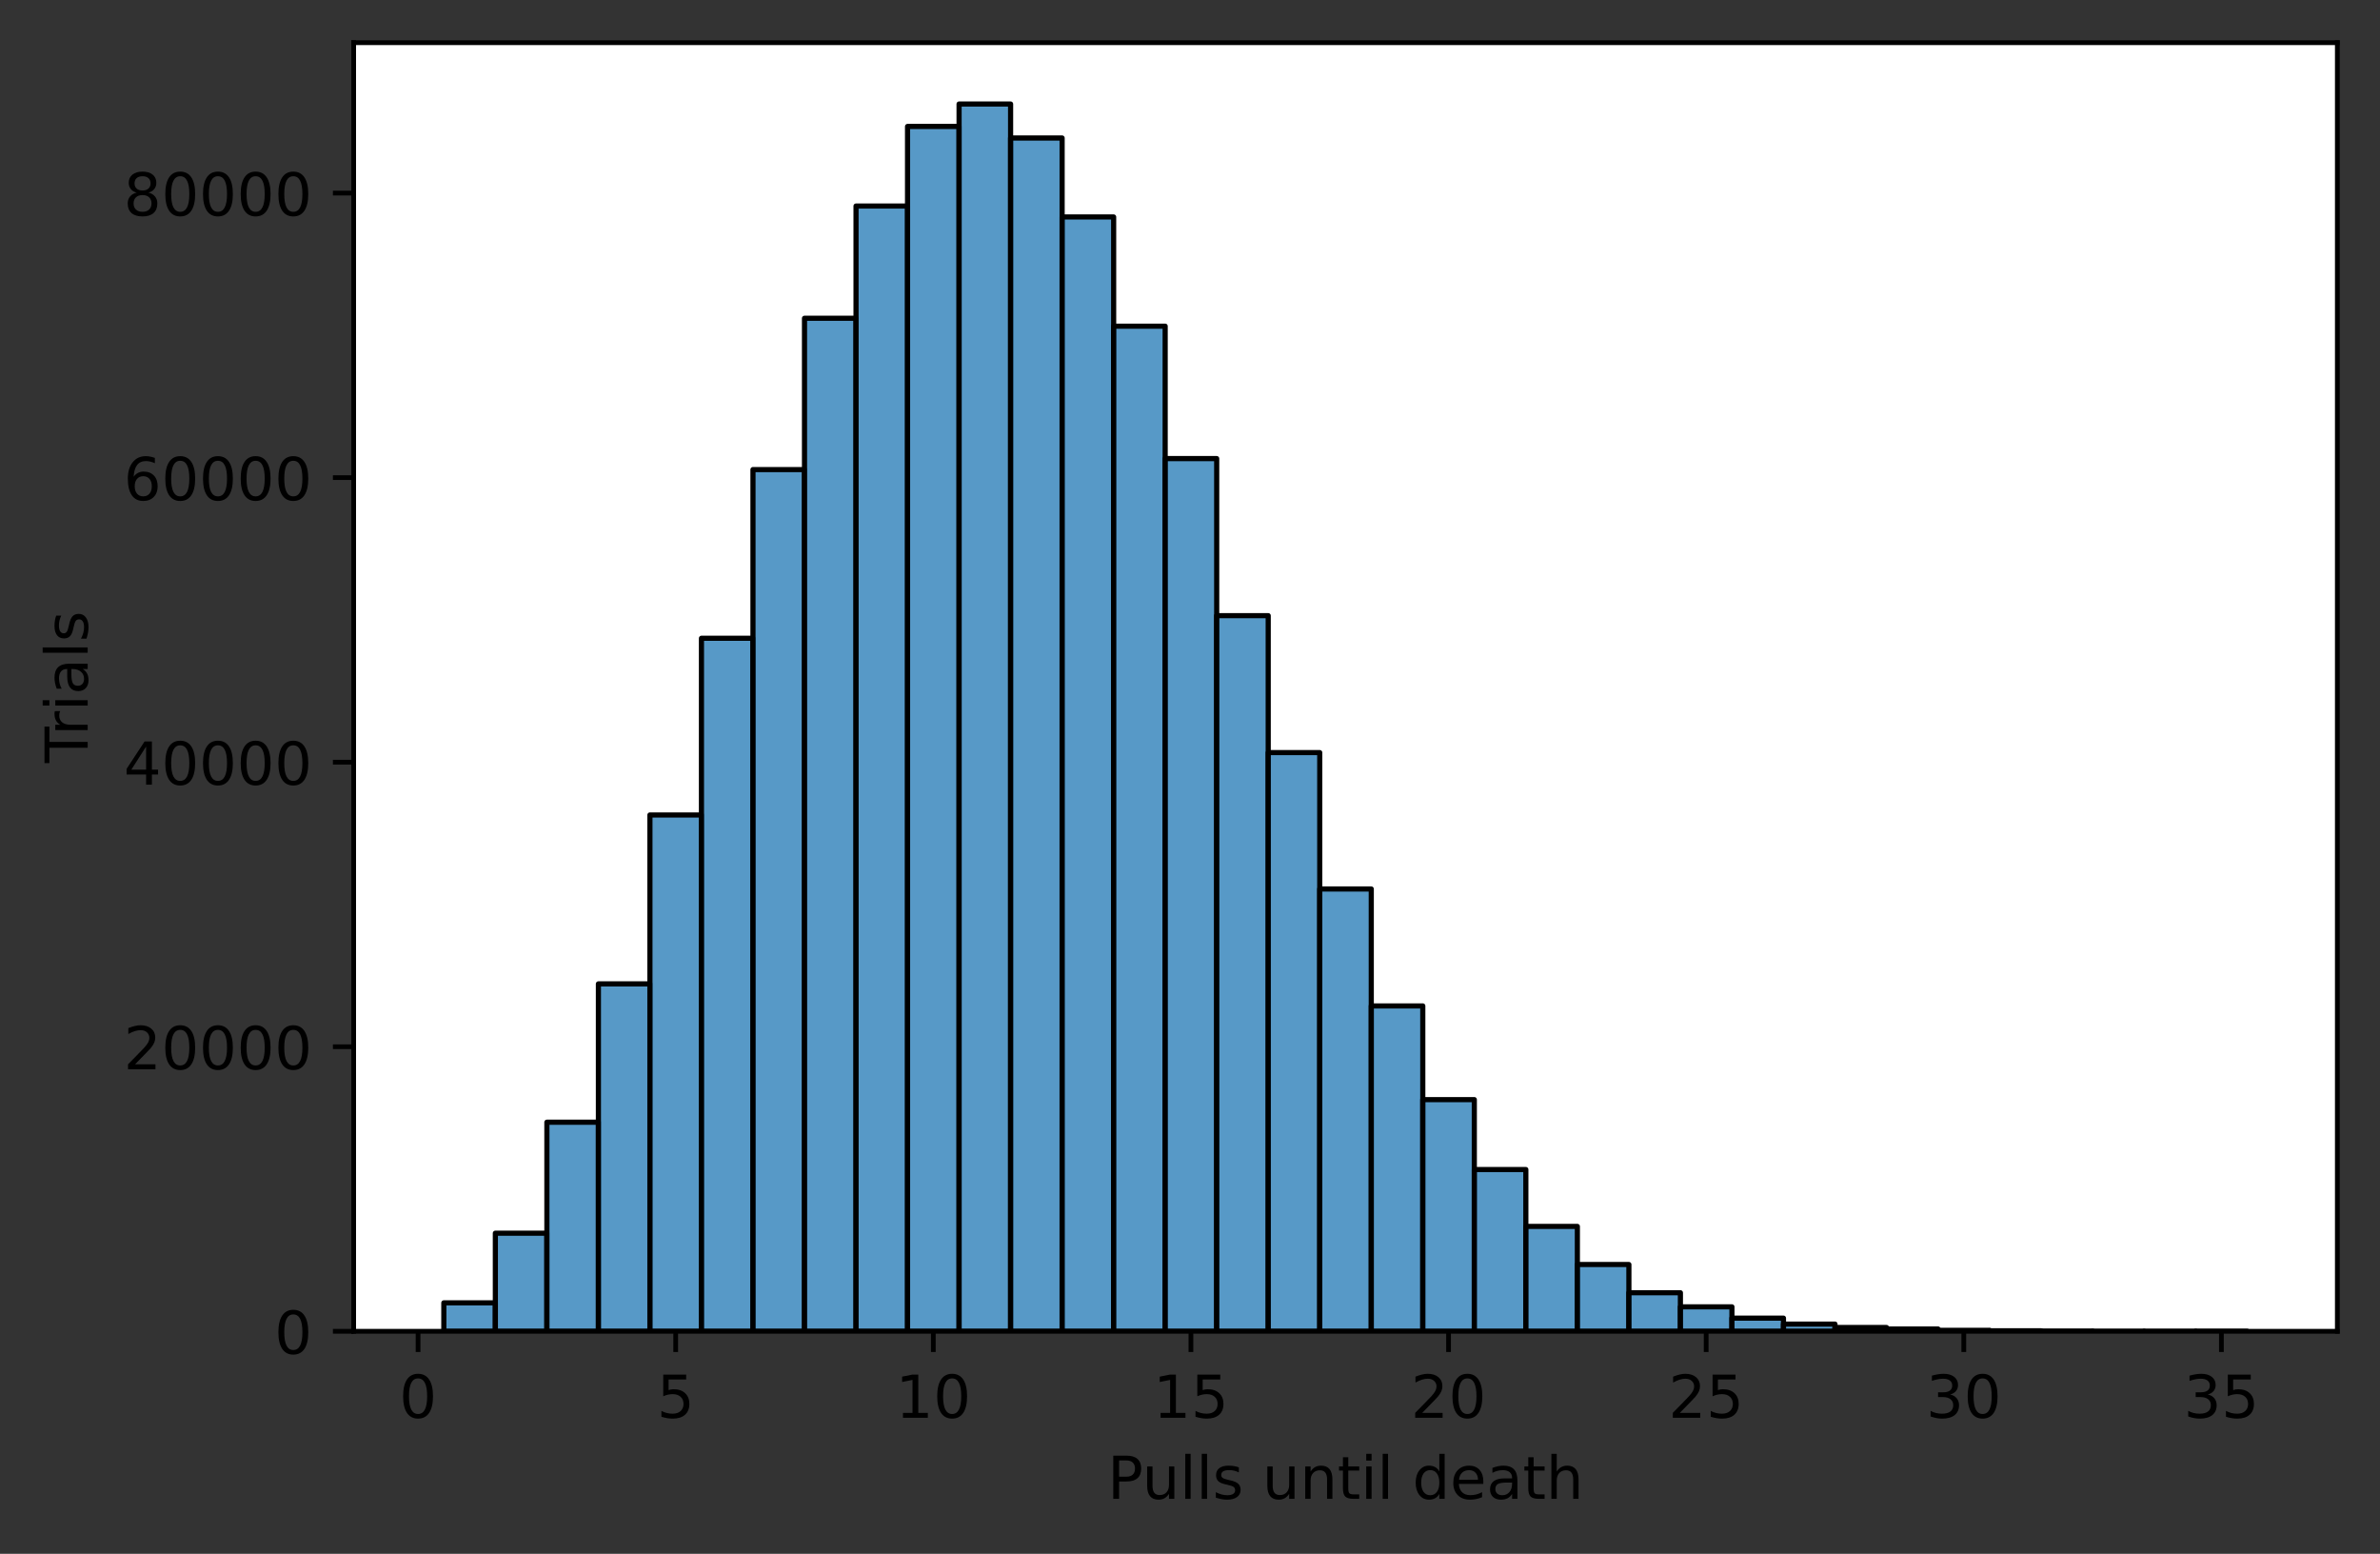 <?xml version="1.0" encoding="utf-8" standalone="no"?>
<!DOCTYPE svg PUBLIC "-//W3C//DTD SVG 1.1//EN"
  "http://www.w3.org/Graphics/SVG/1.1/DTD/svg11.dtd">
<!-- Created with matplotlib (https://matplotlib.org/) -->
<svg height="262.196pt" version="1.1" viewBox="0 0 401.691 262.196" width="401.691pt" xmlns="http://www.w3.org/2000/svg" xmlns:xlink="http://www.w3.org/1999/xlink">
 <rect x="0" y="0" width="401.691" height="262.196" fill="#333333" stroke="none"/>

 <defs>
  <style type="text/css">*{stroke-linecap:butt;stroke-linejoin:round;}</style>
 </defs>
 <g id="figure_1">
  <g id="patch_1">
   <path d="M 0 262.196 
L 401.691 262.196 
L 401.691 0 
L 0 0 
z
" style="fill:none;"/>
  </g>
  <g id="axes_1">
   <g id="patch_2">
    <path d="M 59.691 224.64 
L 394.491 224.64 
L 394.491 7.2 
L 59.691 7.2 
z
" style="fill:#ffffff;"/>
   </g>
   <g id="patch_3">
    <path clip-path="url(#pa650119dd1)" d="M 74.909 224.64 
L 83.605 224.64 
L 83.605 219.846 
L 74.909 219.846 
z
" style="fill:#1f77b4;fill-opacity:0.75;stroke:#000000;stroke-linejoin:miter;stroke-width:0.87;"/>
   </g>
   <g id="patch_4">
    <path clip-path="url(#pa650119dd1)" d="M 83.605 224.64 
L 92.301 224.64 
L 92.301 208.092 
L 83.605 208.092 
z
" style="fill:#1f77b4;fill-opacity:0.75;stroke:#000000;stroke-linejoin:miter;stroke-width:0.87;"/>
   </g>
   <g id="patch_5">
    <path clip-path="url(#pa650119dd1)" d="M 92.301 224.64 
L 100.997 224.64 
L 100.997 189.363 
L 92.301 189.363 
z
" style="fill:#1f77b4;fill-opacity:0.75;stroke:#000000;stroke-linejoin:miter;stroke-width:0.87;"/>
   </g>
   <g id="patch_6">
    <path clip-path="url(#pa650119dd1)" d="M 100.997 224.64 
L 109.693 224.64 
L 109.693 166.021 
L 100.997 166.021 
z
" style="fill:#1f77b4;fill-opacity:0.75;stroke:#000000;stroke-linejoin:miter;stroke-width:0.87;"/>
   </g>
   <g id="patch_7">
    <path clip-path="url(#pa650119dd1)" d="M 109.693 224.64 
L 118.389 224.64 
L 118.389 137.519 
L 109.693 137.519 
z
" style="fill:#1f77b4;fill-opacity:0.75;stroke:#000000;stroke-linejoin:miter;stroke-width:0.87;"/>
   </g>
   <g id="patch_8">
    <path clip-path="url(#pa650119dd1)" d="M 118.389 224.64 
L 127.085 224.64 
L 127.085 107.705 
L 118.389 107.705 
z
" style="fill:#1f77b4;fill-opacity:0.75;stroke:#000000;stroke-linejoin:miter;stroke-width:0.87;"/>
   </g>
   <g id="patch_9">
    <path clip-path="url(#pa650119dd1)" d="M 127.085 224.64 
L 135.782 224.64 
L 135.782 79.237 
L 127.085 79.237 
z
" style="fill:#1f77b4;fill-opacity:0.75;stroke:#000000;stroke-linejoin:miter;stroke-width:0.87;"/>
   </g>
   <g id="patch_10">
    <path clip-path="url(#pa650119dd1)" d="M 135.782 224.64 
L 144.478 224.64 
L 144.478 53.707 
L 135.782 53.707 
z
" style="fill:#1f77b4;fill-opacity:0.75;stroke:#000000;stroke-linejoin:miter;stroke-width:0.87;"/>
   </g>
   <g id="patch_11">
    <path clip-path="url(#pa650119dd1)" d="M 144.478 224.64 
L 153.174 224.64 
L 153.174 34.768 
L 144.478 34.768 
z
" style="fill:#1f77b4;fill-opacity:0.75;stroke:#000000;stroke-linejoin:miter;stroke-width:0.87;"/>
   </g>
   <g id="patch_12">
    <path clip-path="url(#pa650119dd1)" d="M 153.174 224.64 
L 161.87 224.64 
L 161.87 21.338 
L 153.174 21.338 
z
" style="fill:#1f77b4;fill-opacity:0.75;stroke:#000000;stroke-linejoin:miter;stroke-width:0.87;"/>
   </g>
   <g id="patch_13">
    <path clip-path="url(#pa650119dd1)" d="M 161.87 224.64 
L 170.566 224.64 
L 170.566 17.554 
L 161.87 17.554 
z
" style="fill:#1f77b4;fill-opacity:0.75;stroke:#000000;stroke-linejoin:miter;stroke-width:0.87;"/>
   </g>
   <g id="patch_14">
    <path clip-path="url(#pa650119dd1)" d="M 170.566 224.64 
L 179.262 224.64 
L 179.262 23.287 
L 170.566 23.287 
z
" style="fill:#1f77b4;fill-opacity:0.75;stroke:#000000;stroke-linejoin:miter;stroke-width:0.87;"/>
   </g>
   <g id="patch_15">
    <path clip-path="url(#pa650119dd1)" d="M 179.262 224.64 
L 187.958 224.64 
L 187.958 36.611 
L 179.262 36.611 
z
" style="fill:#1f77b4;fill-opacity:0.75;stroke:#000000;stroke-linejoin:miter;stroke-width:0.87;"/>
   </g>
   <g id="patch_16">
    <path clip-path="url(#pa650119dd1)" d="M 187.958 224.64 
L 196.654 224.64 
L 196.654 55.039 
L 187.958 55.039 
z
" style="fill:#1f77b4;fill-opacity:0.75;stroke:#000000;stroke-linejoin:miter;stroke-width:0.87;"/>
   </g>
   <g id="patch_17">
    <path clip-path="url(#pa650119dd1)" d="M 196.654 224.64 
L 205.35 224.64 
L 205.35 77.381 
L 196.654 77.381 
z
" style="fill:#1f77b4;fill-opacity:0.75;stroke:#000000;stroke-linejoin:miter;stroke-width:0.87;"/>
   </g>
   <g id="patch_18">
    <path clip-path="url(#pa650119dd1)" d="M 205.35 224.64 
L 214.046 224.64 
L 214.046 103.887 
L 205.35 103.887 
z
" style="fill:#1f77b4;fill-opacity:0.75;stroke:#000000;stroke-linejoin:miter;stroke-width:0.87;"/>
   </g>
   <g id="patch_19">
    <path clip-path="url(#pa650119dd1)" d="M 214.046 224.64 
L 222.743 224.64 
L 222.743 126.995 
L 214.046 126.995 
z
" style="fill:#1f77b4;fill-opacity:0.75;stroke:#000000;stroke-linejoin:miter;stroke-width:0.87;"/>
   </g>
   <g id="patch_20">
    <path clip-path="url(#pa650119dd1)" d="M 222.743 224.64 
L 231.439 224.64 
L 231.439 150.008 
L 222.743 150.008 
z
" style="fill:#1f77b4;fill-opacity:0.75;stroke:#000000;stroke-linejoin:miter;stroke-width:0.87;"/>
   </g>
   <g id="patch_21">
    <path clip-path="url(#pa650119dd1)" d="M 231.439 224.64 
L 240.135 224.64 
L 240.135 169.74 
L 231.439 169.74 
z
" style="fill:#1f77b4;fill-opacity:0.75;stroke:#000000;stroke-linejoin:miter;stroke-width:0.87;"/>
   </g>
   <g id="patch_22">
    <path clip-path="url(#pa650119dd1)" d="M 240.135 224.64 
L 248.831 224.64 
L 248.831 185.551 
L 240.135 185.551 
z
" style="fill:#1f77b4;fill-opacity:0.75;stroke:#000000;stroke-linejoin:miter;stroke-width:0.87;"/>
   </g>
   <g id="patch_23">
    <path clip-path="url(#pa650119dd1)" d="M 248.831 224.64 
L 257.527 224.64 
L 257.527 197.351 
L 248.831 197.351 
z
" style="fill:#1f77b4;fill-opacity:0.75;stroke:#000000;stroke-linejoin:miter;stroke-width:0.87;"/>
   </g>
   <g id="patch_24">
    <path clip-path="url(#pa650119dd1)" d="M 257.527 224.64 
L 266.223 224.64 
L 266.223 206.947 
L 257.527 206.947 
z
" style="fill:#1f77b4;fill-opacity:0.75;stroke:#000000;stroke-linejoin:miter;stroke-width:0.87;"/>
   </g>
   <g id="patch_25">
    <path clip-path="url(#pa650119dd1)" d="M 266.223 224.64 
L 274.919 224.64 
L 274.919 213.376 
L 266.223 213.376 
z
" style="fill:#1f77b4;fill-opacity:0.75;stroke:#000000;stroke-linejoin:miter;stroke-width:0.87;"/>
   </g>
   <g id="patch_26">
    <path clip-path="url(#pa650119dd1)" d="M 274.919 224.64 
L 283.615 224.64 
L 283.615 218.141 
L 274.919 218.141 
z
" style="fill:#1f77b4;fill-opacity:0.75;stroke:#000000;stroke-linejoin:miter;stroke-width:0.87;"/>
   </g>
   <g id="patch_27">
    <path clip-path="url(#pa650119dd1)" d="M 283.615 224.64 
L 292.311 224.64 
L 292.311 220.52 
L 283.615 220.52 
z
" style="fill:#1f77b4;fill-opacity:0.75;stroke:#000000;stroke-linejoin:miter;stroke-width:0.87;"/>
   </g>
   <g id="patch_28">
    <path clip-path="url(#pa650119dd1)" d="M 292.311 224.64 
L 301.008 224.64 
L 301.008 222.424 
L 292.311 222.424 
z
" style="fill:#1f77b4;fill-opacity:0.75;stroke:#000000;stroke-linejoin:miter;stroke-width:0.87;"/>
   </g>
   <g id="patch_29">
    <path clip-path="url(#pa650119dd1)" d="M 301.008 224.64 
L 309.704 224.64 
L 309.704 223.428 
L 301.008 223.428 
z
" style="fill:#1f77b4;fill-opacity:0.75;stroke:#000000;stroke-linejoin:miter;stroke-width:0.87;"/>
   </g>
   <g id="patch_30">
    <path clip-path="url(#pa650119dd1)" d="M 309.704 224.64 
L 318.4 224.64 
L 318.4 224.004 
L 309.704 224.004 
z
" style="fill:#1f77b4;fill-opacity:0.75;stroke:#000000;stroke-linejoin:miter;stroke-width:0.87;"/>
   </g>
   <g id="patch_31">
    <path clip-path="url(#pa650119dd1)" d="M 318.4 224.64 
L 327.096 224.64 
L 327.096 224.253 
L 318.4 224.253 
z
" style="fill:#1f77b4;fill-opacity:0.75;stroke:#000000;stroke-linejoin:miter;stroke-width:0.87;"/>
   </g>
   <g id="patch_32">
    <path clip-path="url(#pa650119dd1)" d="M 327.096 224.64 
L 335.792 224.64 
L 335.792 224.482 
L 327.096 224.482 
z
" style="fill:#1f77b4;fill-opacity:0.75;stroke:#000000;stroke-linejoin:miter;stroke-width:0.87;"/>
   </g>
   <g id="patch_33">
    <path clip-path="url(#pa650119dd1)" d="M 335.792 224.64 
L 344.488 224.64 
L 344.488 224.561 
L 335.792 224.561 
z
" style="fill:#1f77b4;fill-opacity:0.75;stroke:#000000;stroke-linejoin:miter;stroke-width:0.87;"/>
   </g>
   <g id="patch_34">
    <path clip-path="url(#pa650119dd1)" d="M 344.488 224.64 
L 353.184 224.64 
L 353.184 224.611 
L 344.488 224.611 
z
" style="fill:#1f77b4;fill-opacity:0.75;stroke:#000000;stroke-linejoin:miter;stroke-width:0.87;"/>
   </g>
   <g id="patch_35">
    <path clip-path="url(#pa650119dd1)" d="M 353.184 224.64 
L 361.88 224.64 
L 361.88 224.638 
L 353.184 224.638 
z
" style="fill:#1f77b4;fill-opacity:0.75;stroke:#000000;stroke-linejoin:miter;stroke-width:0.87;"/>
   </g>
   <g id="patch_36">
    <path clip-path="url(#pa650119dd1)" d="M 361.88 224.64 
L 370.576 224.64 
L 370.576 224.638 
L 361.88 224.638 
z
" style="fill:#1f77b4;fill-opacity:0.75;stroke:#000000;stroke-linejoin:miter;stroke-width:0.87;"/>
   </g>
   <g id="patch_37">
    <path clip-path="url(#pa650119dd1)" d="M 370.576 224.64 
L 379.272 224.64 
L 379.272 224.635 
L 370.576 224.635 
z
" style="fill:#1f77b4;fill-opacity:0.75;stroke:#000000;stroke-linejoin:miter;stroke-width:0.87;"/>
   </g>
   <g id="matplotlib.axis_1">
    <g id="xtick_1">
     <g id="line2d_1">
      <defs>
       <path d="M 0 0 
L 0 3.5 
" id="mad2e8a4f16" style="stroke:#000000;stroke-width:0.8;"/>
      </defs>
      <g>
       <use style="stroke:#000000;stroke-width:0.8;" x="70.561" xlink:href="#mad2e8a4f16" y="224.64"/>
      </g>
     </g>
     <g id="text_1">
      <!-- 0 -->
      <g transform="translate(67.38 239.238)scale(0.1 -0.1)">
       <defs>
        <path d="M 31.781 66.406 
Q 24.172 66.406 20.328 58.906 
Q 16.5 51.422 16.5 36.375 
Q 16.5 21.391 20.328 13.891 
Q 24.172 6.391 31.781 6.391 
Q 39.453 6.391 43.281 13.891 
Q 47.125 21.391 47.125 36.375 
Q 47.125 51.422 43.281 58.906 
Q 39.453 66.406 31.781 66.406 
z
M 31.781 74.219 
Q 44.047 74.219 50.516 64.516 
Q 56.984 54.828 56.984 36.375 
Q 56.984 17.969 50.516 8.266 
Q 44.047 -1.422 31.781 -1.422 
Q 19.531 -1.422 13.062 8.266 
Q 6.594 17.969 6.594 36.375 
Q 6.594 54.828 13.062 64.516 
Q 19.531 74.219 31.781 74.219 
z
" id="DejaVuSans-48"/>
       </defs>
       <use xlink:href="#DejaVuSans-48"/>
      </g>
     </g>
    </g>
    <g id="xtick_2">
     <g id="line2d_2">
      <g>
       <use style="stroke:#000000;stroke-width:0.8;" x="114.041" xlink:href="#mad2e8a4f16" y="224.64"/>
      </g>
     </g>
     <g id="text_2">
      <!-- 5 -->
      <g transform="translate(110.86 239.238)scale(0.1 -0.1)">
       <defs>
        <path d="M 10.797 72.906 
L 49.516 72.906 
L 49.516 64.594 
L 19.828 64.594 
L 19.828 46.734 
Q 21.969 47.469 24.109 47.828 
Q 26.266 48.188 28.422 48.188 
Q 40.625 48.188 47.75 41.5 
Q 54.891 34.812 54.891 23.391 
Q 54.891 11.625 47.562 5.094 
Q 40.234 -1.422 26.906 -1.422 
Q 22.312 -1.422 17.547 -0.641 
Q 12.797 0.141 7.719 1.703 
L 7.719 11.625 
Q 12.109 9.234 16.797 8.062 
Q 21.484 6.891 26.703 6.891 
Q 35.156 6.891 40.078 11.328 
Q 45.016 15.766 45.016 23.391 
Q 45.016 31 40.078 35.438 
Q 35.156 39.891 26.703 39.891 
Q 22.75 39.891 18.812 39.016 
Q 14.891 38.141 10.797 36.281 
z
" id="DejaVuSans-53"/>
       </defs>
       <use xlink:href="#DejaVuSans-53"/>
      </g>
     </g>
    </g>
    <g id="xtick_3">
     <g id="line2d_3">
      <g>
       <use style="stroke:#000000;stroke-width:0.8;" x="157.522" xlink:href="#mad2e8a4f16" y="224.64"/>
      </g>
     </g>
     <g id="text_3">
      <!-- 10 -->
      <g transform="translate(151.159 239.238)scale(0.1 -0.1)">
       <defs>
        <path d="M 12.406 8.297 
L 28.516 8.297 
L 28.516 63.922 
L 10.984 60.406 
L 10.984 69.391 
L 28.422 72.906 
L 38.281 72.906 
L 38.281 8.297 
L 54.391 8.297 
L 54.391 0 
L 12.406 0 
z
" id="DejaVuSans-49"/>
       </defs>
       <use xlink:href="#DejaVuSans-49"/>
       <use x="63.623" xlink:href="#DejaVuSans-48"/>
      </g>
     </g>
    </g>
    <g id="xtick_4">
     <g id="line2d_4">
      <g>
       <use style="stroke:#000000;stroke-width:0.8;" x="201.002" xlink:href="#mad2e8a4f16" y="224.64"/>
      </g>
     </g>
     <g id="text_4">
      <!-- 15 -->
      <g transform="translate(194.64 239.238)scale(0.1 -0.1)">
       <use xlink:href="#DejaVuSans-49"/>
       <use x="63.623" xlink:href="#DejaVuSans-53"/>
      </g>
     </g>
    </g>
    <g id="xtick_5">
     <g id="line2d_5">
      <g>
       <use style="stroke:#000000;stroke-width:0.8;" x="244.483" xlink:href="#mad2e8a4f16" y="224.64"/>
      </g>
     </g>
     <g id="text_5">
      <!-- 20 -->
      <g transform="translate(238.12 239.238)scale(0.1 -0.1)">
       <defs>
        <path d="M 19.188 8.297 
L 53.609 8.297 
L 53.609 0 
L 7.328 0 
L 7.328 8.297 
Q 12.938 14.109 22.625 23.891 
Q 32.328 33.688 34.812 36.531 
Q 39.547 41.844 41.422 45.531 
Q 43.312 49.219 43.312 52.781 
Q 43.312 58.594 39.234 62.25 
Q 35.156 65.922 28.609 65.922 
Q 23.969 65.922 18.812 64.312 
Q 13.672 62.703 7.812 59.422 
L 7.812 69.391 
Q 13.766 71.781 18.938 73 
Q 24.125 74.219 28.422 74.219 
Q 39.75 74.219 46.484 68.547 
Q 53.219 62.891 53.219 53.422 
Q 53.219 48.922 51.531 44.891 
Q 49.859 40.875 45.406 35.406 
Q 44.188 33.984 37.641 27.219 
Q 31.109 20.453 19.188 8.297 
z
" id="DejaVuSans-50"/>
       </defs>
       <use xlink:href="#DejaVuSans-50"/>
       <use x="63.623" xlink:href="#DejaVuSans-48"/>
      </g>
     </g>
    </g>
    <g id="xtick_6">
     <g id="line2d_6">
      <g>
       <use style="stroke:#000000;stroke-width:0.8;" x="287.963" xlink:href="#mad2e8a4f16" y="224.64"/>
      </g>
     </g>
     <g id="text_6">
      <!-- 25 -->
      <g transform="translate(281.601 239.238)scale(0.1 -0.1)">
       <use xlink:href="#DejaVuSans-50"/>
       <use x="63.623" xlink:href="#DejaVuSans-53"/>
      </g>
     </g>
    </g>
    <g id="xtick_7">
     <g id="line2d_7">
      <g>
       <use style="stroke:#000000;stroke-width:0.8;" x="331.444" xlink:href="#mad2e8a4f16" y="224.64"/>
      </g>
     </g>
     <g id="text_7">
      <!-- 30 -->
      <g transform="translate(325.081 239.238)scale(0.1 -0.1)">
       <defs>
        <path d="M 40.578 39.312 
Q 47.656 37.797 51.625 33 
Q 55.609 28.219 55.609 21.188 
Q 55.609 10.406 48.188 4.484 
Q 40.766 -1.422 27.094 -1.422 
Q 22.516 -1.422 17.656 -0.516 
Q 12.797 0.391 7.625 2.203 
L 7.625 11.719 
Q 11.719 9.328 16.594 8.109 
Q 21.484 6.891 26.812 6.891 
Q 36.078 6.891 40.938 10.547 
Q 45.797 14.203 45.797 21.188 
Q 45.797 27.641 41.281 31.266 
Q 36.766 34.906 28.719 34.906 
L 20.219 34.906 
L 20.219 43.016 
L 29.109 43.016 
Q 36.375 43.016 40.234 45.922 
Q 44.094 48.828 44.094 54.297 
Q 44.094 59.906 40.109 62.906 
Q 36.141 65.922 28.719 65.922 
Q 24.656 65.922 20.016 65.031 
Q 15.375 64.156 9.812 62.312 
L 9.812 71.094 
Q 15.438 72.656 20.344 73.438 
Q 25.25 74.219 29.594 74.219 
Q 40.828 74.219 47.359 69.109 
Q 53.906 64.016 53.906 55.328 
Q 53.906 49.266 50.438 45.094 
Q 46.969 40.922 40.578 39.312 
z
" id="DejaVuSans-51"/>
       </defs>
       <use xlink:href="#DejaVuSans-51"/>
       <use x="63.623" xlink:href="#DejaVuSans-48"/>
      </g>
     </g>
    </g>
    <g id="xtick_8">
     <g id="line2d_8">
      <g>
       <use style="stroke:#000000;stroke-width:0.8;" x="374.924" xlink:href="#mad2e8a4f16" y="224.64"/>
      </g>
     </g>
     <g id="text_8">
      <!-- 35 -->
      <g transform="translate(368.562 239.238)scale(0.1 -0.1)">
       <use xlink:href="#DejaVuSans-51"/>
       <use x="63.623" xlink:href="#DejaVuSans-53"/>
      </g>
     </g>
    </g>
    <g id="text_9">
     <!-- Pulls until death -->
     <g transform="translate(186.914 252.917)scale(0.1 -0.1)">
      <defs>
       <path d="M 19.672 64.797 
L 19.672 37.406 
L 32.078 37.406 
Q 38.969 37.406 42.719 40.969 
Q 46.484 44.531 46.484 51.125 
Q 46.484 57.672 42.719 61.234 
Q 38.969 64.797 32.078 64.797 
z
M 9.812 72.906 
L 32.078 72.906 
Q 44.344 72.906 50.609 67.359 
Q 56.891 61.812 56.891 51.125 
Q 56.891 40.328 50.609 34.812 
Q 44.344 29.297 32.078 29.297 
L 19.672 29.297 
L 19.672 0 
L 9.812 0 
z
" id="DejaVuSans-80"/>
       <path d="M 8.5 21.578 
L 8.5 54.688 
L 17.484 54.688 
L 17.484 21.922 
Q 17.484 14.156 20.5 10.266 
Q 23.531 6.391 29.594 6.391 
Q 36.859 6.391 41.078 11.031 
Q 45.312 15.672 45.312 23.688 
L 45.312 54.688 
L 54.297 54.688 
L 54.297 0 
L 45.312 0 
L 45.312 8.406 
Q 42.047 3.422 37.719 1 
Q 33.406 -1.422 27.688 -1.422 
Q 18.266 -1.422 13.375 4.438 
Q 8.5 10.297 8.5 21.578 
z
M 31.109 56 
z
" id="DejaVuSans-117"/>
       <path d="M 9.422 75.984 
L 18.406 75.984 
L 18.406 0 
L 9.422 0 
z
" id="DejaVuSans-108"/>
       <path d="M 44.281 53.078 
L 44.281 44.578 
Q 40.484 46.531 36.375 47.5 
Q 32.281 48.484 27.875 48.484 
Q 21.188 48.484 17.844 46.438 
Q 14.5 44.391 14.5 40.281 
Q 14.5 37.156 16.891 35.375 
Q 19.281 33.594 26.516 31.984 
L 29.594 31.297 
Q 39.156 29.25 43.188 25.516 
Q 47.219 21.781 47.219 15.094 
Q 47.219 7.469 41.188 3.016 
Q 35.156 -1.422 24.609 -1.422 
Q 20.219 -1.422 15.453 -0.562 
Q 10.688 0.297 5.422 2 
L 5.422 11.281 
Q 10.406 8.688 15.234 7.391 
Q 20.062 6.109 24.812 6.109 
Q 31.156 6.109 34.562 8.281 
Q 37.984 10.453 37.984 14.406 
Q 37.984 18.062 35.516 20.016 
Q 33.062 21.969 24.703 23.781 
L 21.578 24.516 
Q 13.234 26.266 9.516 29.906 
Q 5.812 33.547 5.812 39.891 
Q 5.812 47.609 11.281 51.797 
Q 16.75 56 26.812 56 
Q 31.781 56 36.172 55.266 
Q 40.578 54.547 44.281 53.078 
z
" id="DejaVuSans-115"/>
       <path id="DejaVuSans-32"/>
       <path d="M 54.891 33.016 
L 54.891 0 
L 45.906 0 
L 45.906 32.719 
Q 45.906 40.484 42.875 44.328 
Q 39.844 48.188 33.797 48.188 
Q 26.516 48.188 22.312 43.547 
Q 18.109 38.922 18.109 30.906 
L 18.109 0 
L 9.078 0 
L 9.078 54.688 
L 18.109 54.688 
L 18.109 46.188 
Q 21.344 51.125 25.703 53.562 
Q 30.078 56 35.797 56 
Q 45.219 56 50.047 50.172 
Q 54.891 44.344 54.891 33.016 
z
" id="DejaVuSans-110"/>
       <path d="M 18.312 70.219 
L 18.312 54.688 
L 36.812 54.688 
L 36.812 47.703 
L 18.312 47.703 
L 18.312 18.016 
Q 18.312 11.328 20.141 9.422 
Q 21.969 7.516 27.594 7.516 
L 36.812 7.516 
L 36.812 0 
L 27.594 0 
Q 17.188 0 13.234 3.875 
Q 9.281 7.766 9.281 18.016 
L 9.281 47.703 
L 2.688 47.703 
L 2.688 54.688 
L 9.281 54.688 
L 9.281 70.219 
z
" id="DejaVuSans-116"/>
       <path d="M 9.422 54.688 
L 18.406 54.688 
L 18.406 0 
L 9.422 0 
z
M 9.422 75.984 
L 18.406 75.984 
L 18.406 64.594 
L 9.422 64.594 
z
" id="DejaVuSans-105"/>
       <path d="M 45.406 46.391 
L 45.406 75.984 
L 54.391 75.984 
L 54.391 0 
L 45.406 0 
L 45.406 8.203 
Q 42.578 3.328 38.25 0.953 
Q 33.938 -1.422 27.875 -1.422 
Q 17.969 -1.422 11.734 6.484 
Q 5.516 14.406 5.516 27.297 
Q 5.516 40.188 11.734 48.094 
Q 17.969 56 27.875 56 
Q 33.938 56 38.25 53.625 
Q 42.578 51.266 45.406 46.391 
z
M 14.797 27.297 
Q 14.797 17.391 18.875 11.75 
Q 22.953 6.109 30.078 6.109 
Q 37.203 6.109 41.297 11.75 
Q 45.406 17.391 45.406 27.297 
Q 45.406 37.203 41.297 42.844 
Q 37.203 48.484 30.078 48.484 
Q 22.953 48.484 18.875 42.844 
Q 14.797 37.203 14.797 27.297 
z
" id="DejaVuSans-100"/>
       <path d="M 56.203 29.594 
L 56.203 25.203 
L 14.891 25.203 
Q 15.484 15.922 20.484 11.062 
Q 25.484 6.203 34.422 6.203 
Q 39.594 6.203 44.453 7.469 
Q 49.312 8.734 54.109 11.281 
L 54.109 2.781 
Q 49.266 0.734 44.188 -0.344 
Q 39.109 -1.422 33.891 -1.422 
Q 20.797 -1.422 13.156 6.188 
Q 5.516 13.812 5.516 26.812 
Q 5.516 40.234 12.766 48.109 
Q 20.016 56 32.328 56 
Q 43.359 56 49.781 48.891 
Q 56.203 41.797 56.203 29.594 
z
M 47.219 32.234 
Q 47.125 39.594 43.094 43.984 
Q 39.062 48.391 32.422 48.391 
Q 24.906 48.391 20.391 44.141 
Q 15.875 39.891 15.188 32.172 
z
" id="DejaVuSans-101"/>
       <path d="M 34.281 27.484 
Q 23.391 27.484 19.188 25 
Q 14.984 22.516 14.984 16.5 
Q 14.984 11.719 18.141 8.906 
Q 21.297 6.109 26.703 6.109 
Q 34.188 6.109 38.703 11.406 
Q 43.219 16.703 43.219 25.484 
L 43.219 27.484 
z
M 52.203 31.203 
L 52.203 0 
L 43.219 0 
L 43.219 8.297 
Q 40.141 3.328 35.547 0.953 
Q 30.953 -1.422 24.312 -1.422 
Q 15.922 -1.422 10.953 3.297 
Q 6 8.016 6 15.922 
Q 6 25.141 12.172 29.828 
Q 18.359 34.516 30.609 34.516 
L 43.219 34.516 
L 43.219 35.406 
Q 43.219 41.609 39.141 45 
Q 35.062 48.391 27.688 48.391 
Q 23 48.391 18.547 47.266 
Q 14.109 46.141 10.016 43.891 
L 10.016 52.203 
Q 14.938 54.109 19.578 55.047 
Q 24.219 56 28.609 56 
Q 40.484 56 46.344 49.844 
Q 52.203 43.703 52.203 31.203 
z
" id="DejaVuSans-97"/>
       <path d="M 54.891 33.016 
L 54.891 0 
L 45.906 0 
L 45.906 32.719 
Q 45.906 40.484 42.875 44.328 
Q 39.844 48.188 33.797 48.188 
Q 26.516 48.188 22.312 43.547 
Q 18.109 38.922 18.109 30.906 
L 18.109 0 
L 9.078 0 
L 9.078 75.984 
L 18.109 75.984 
L 18.109 46.188 
Q 21.344 51.125 25.703 53.562 
Q 30.078 56 35.797 56 
Q 45.219 56 50.047 50.172 
Q 54.891 44.344 54.891 33.016 
z
" id="DejaVuSans-104"/>
      </defs>
      <use xlink:href="#DejaVuSans-80"/>
      <use x="58.553" xlink:href="#DejaVuSans-117"/>
      <use x="121.932" xlink:href="#DejaVuSans-108"/>
      <use x="149.715" xlink:href="#DejaVuSans-108"/>
      <use x="177.498" xlink:href="#DejaVuSans-115"/>
      <use x="229.598" xlink:href="#DejaVuSans-32"/>
      <use x="261.385" xlink:href="#DejaVuSans-117"/>
      <use x="324.764" xlink:href="#DejaVuSans-110"/>
      <use x="388.143" xlink:href="#DejaVuSans-116"/>
      <use x="427.352" xlink:href="#DejaVuSans-105"/>
      <use x="455.135" xlink:href="#DejaVuSans-108"/>
      <use x="482.918" xlink:href="#DejaVuSans-32"/>
      <use x="514.705" xlink:href="#DejaVuSans-100"/>
      <use x="578.182" xlink:href="#DejaVuSans-101"/>
      <use x="639.705" xlink:href="#DejaVuSans-97"/>
      <use x="700.984" xlink:href="#DejaVuSans-116"/>
      <use x="740.193" xlink:href="#DejaVuSans-104"/>
     </g>
    </g>
   </g>
   <g id="matplotlib.axis_2">
    <g id="ytick_1">
     <g id="line2d_9">
      <defs>
       <path d="M 0 0 
L -3.5 0 
" id="ma2f414324e" style="stroke:#000000;stroke-width:0.8;"/>
      </defs>
      <g>
       <use style="stroke:#000000;stroke-width:0.8;" x="59.691" xlink:href="#ma2f414324e" y="224.64"/>
      </g>
     </g>
     <g id="text_10">
      <!-- 0 -->
      <g transform="translate(46.328 228.439)scale(0.1 -0.1)">
       <use xlink:href="#DejaVuSans-48"/>
      </g>
     </g>
    </g>
    <g id="ytick_2">
     <g id="line2d_10">
      <g>
       <use style="stroke:#000000;stroke-width:0.8;" x="59.691" xlink:href="#ma2f414324e" y="176.625"/>
      </g>
     </g>
     <g id="text_11">
      <!-- 20000 -->
      <g transform="translate(20.878 180.424)scale(0.1 -0.1)">
       <use xlink:href="#DejaVuSans-50"/>
       <use x="63.623" xlink:href="#DejaVuSans-48"/>
       <use x="127.246" xlink:href="#DejaVuSans-48"/>
       <use x="190.869" xlink:href="#DejaVuSans-48"/>
       <use x="254.492" xlink:href="#DejaVuSans-48"/>
      </g>
     </g>
    </g>
    <g id="ytick_3">
     <g id="line2d_11">
      <g>
       <use style="stroke:#000000;stroke-width:0.8;" x="59.691" xlink:href="#ma2f414324e" y="128.61"/>
      </g>
     </g>
     <g id="text_12">
      <!-- 40000 -->
      <g transform="translate(20.878 132.409)scale(0.1 -0.1)">
       <defs>
        <path d="M 37.797 64.312 
L 12.891 25.391 
L 37.797 25.391 
z
M 35.203 72.906 
L 47.609 72.906 
L 47.609 25.391 
L 58.016 25.391 
L 58.016 17.188 
L 47.609 17.188 
L 47.609 0 
L 37.797 0 
L 37.797 17.188 
L 4.891 17.188 
L 4.891 26.703 
z
" id="DejaVuSans-52"/>
       </defs>
       <use xlink:href="#DejaVuSans-52"/>
       <use x="63.623" xlink:href="#DejaVuSans-48"/>
       <use x="127.246" xlink:href="#DejaVuSans-48"/>
       <use x="190.869" xlink:href="#DejaVuSans-48"/>
       <use x="254.492" xlink:href="#DejaVuSans-48"/>
      </g>
     </g>
    </g>
    <g id="ytick_4">
     <g id="line2d_12">
      <g>
       <use style="stroke:#000000;stroke-width:0.8;" x="59.691" xlink:href="#ma2f414324e" y="80.595"/>
      </g>
     </g>
     <g id="text_13">
      <!-- 60000 -->
      <g transform="translate(20.878 84.395)scale(0.1 -0.1)">
       <defs>
        <path d="M 33.016 40.375 
Q 26.375 40.375 22.484 35.828 
Q 18.609 31.297 18.609 23.391 
Q 18.609 15.531 22.484 10.953 
Q 26.375 6.391 33.016 6.391 
Q 39.656 6.391 43.531 10.953 
Q 47.406 15.531 47.406 23.391 
Q 47.406 31.297 43.531 35.828 
Q 39.656 40.375 33.016 40.375 
z
M 52.594 71.297 
L 52.594 62.312 
Q 48.875 64.062 45.094 64.984 
Q 41.312 65.922 37.594 65.922 
Q 27.828 65.922 22.672 59.328 
Q 17.531 52.734 16.797 39.406 
Q 19.672 43.656 24.016 45.922 
Q 28.375 48.188 33.594 48.188 
Q 44.578 48.188 50.953 41.516 
Q 57.328 34.859 57.328 23.391 
Q 57.328 12.156 50.688 5.359 
Q 44.047 -1.422 33.016 -1.422 
Q 20.359 -1.422 13.672 8.266 
Q 6.984 17.969 6.984 36.375 
Q 6.984 53.656 15.188 63.938 
Q 23.391 74.219 37.203 74.219 
Q 40.922 74.219 44.703 73.484 
Q 48.484 72.75 52.594 71.297 
z
" id="DejaVuSans-54"/>
       </defs>
       <use xlink:href="#DejaVuSans-54"/>
       <use x="63.623" xlink:href="#DejaVuSans-48"/>
       <use x="127.246" xlink:href="#DejaVuSans-48"/>
       <use x="190.869" xlink:href="#DejaVuSans-48"/>
       <use x="254.492" xlink:href="#DejaVuSans-48"/>
      </g>
     </g>
    </g>
    <g id="ytick_5">
     <g id="line2d_13">
      <g>
       <use style="stroke:#000000;stroke-width:0.8;" x="59.691" xlink:href="#ma2f414324e" y="32.581"/>
      </g>
     </g>
     <g id="text_14">
      <!-- 80000 -->
      <g transform="translate(20.878 36.38)scale(0.1 -0.1)">
       <defs>
        <path d="M 31.781 34.625 
Q 24.75 34.625 20.719 30.859 
Q 16.703 27.094 16.703 20.516 
Q 16.703 13.922 20.719 10.156 
Q 24.75 6.391 31.781 6.391 
Q 38.812 6.391 42.859 10.172 
Q 46.922 13.969 46.922 20.516 
Q 46.922 27.094 42.891 30.859 
Q 38.875 34.625 31.781 34.625 
z
M 21.922 38.812 
Q 15.578 40.375 12.031 44.719 
Q 8.5 49.078 8.5 55.328 
Q 8.5 64.062 14.719 69.141 
Q 20.953 74.219 31.781 74.219 
Q 42.672 74.219 48.875 69.141 
Q 55.078 64.062 55.078 55.328 
Q 55.078 49.078 51.531 44.719 
Q 48 40.375 41.703 38.812 
Q 48.828 37.156 52.797 32.312 
Q 56.781 27.484 56.781 20.516 
Q 56.781 9.906 50.312 4.234 
Q 43.844 -1.422 31.781 -1.422 
Q 19.734 -1.422 13.25 4.234 
Q 6.781 9.906 6.781 20.516 
Q 6.781 27.484 10.781 32.312 
Q 14.797 37.156 21.922 38.812 
z
M 18.312 54.391 
Q 18.312 48.734 21.844 45.562 
Q 25.391 42.391 31.781 42.391 
Q 38.141 42.391 41.719 45.562 
Q 45.312 48.734 45.312 54.391 
Q 45.312 60.062 41.719 63.234 
Q 38.141 66.406 31.781 66.406 
Q 25.391 66.406 21.844 63.234 
Q 18.312 60.062 18.312 54.391 
z
" id="DejaVuSans-56"/>
       </defs>
       <use xlink:href="#DejaVuSans-56"/>
       <use x="63.623" xlink:href="#DejaVuSans-48"/>
       <use x="127.246" xlink:href="#DejaVuSans-48"/>
       <use x="190.869" xlink:href="#DejaVuSans-48"/>
       <use x="254.492" xlink:href="#DejaVuSans-48"/>
      </g>
     </g>
    </g>
    <g id="text_15">
     <!-- Trials -->
     <g transform="translate(14.798 128.739)rotate(-90)scale(0.1 -0.1)">
      <defs>
       <path d="M -0.297 72.906 
L 61.375 72.906 
L 61.375 64.594 
L 35.5 64.594 
L 35.5 0 
L 25.594 0 
L 25.594 64.594 
L -0.297 64.594 
z
" id="DejaVuSans-84"/>
       <path d="M 41.109 46.297 
Q 39.594 47.172 37.812 47.578 
Q 36.031 48 33.891 48 
Q 26.266 48 22.188 43.047 
Q 18.109 38.094 18.109 28.812 
L 18.109 0 
L 9.078 0 
L 9.078 54.688 
L 18.109 54.688 
L 18.109 46.188 
Q 20.953 51.172 25.484 53.578 
Q 30.031 56 36.531 56 
Q 37.453 56 38.578 55.875 
Q 39.703 55.766 41.062 55.516 
z
" id="DejaVuSans-114"/>
      </defs>
      <use xlink:href="#DejaVuSans-84"/>
      <use x="46.334" xlink:href="#DejaVuSans-114"/>
      <use x="87.447" xlink:href="#DejaVuSans-105"/>
      <use x="115.23" xlink:href="#DejaVuSans-97"/>
      <use x="176.51" xlink:href="#DejaVuSans-108"/>
      <use x="204.293" xlink:href="#DejaVuSans-115"/>
     </g>
    </g>
   </g>
   <g id="patch_38">
    <path d="M 59.691 224.64 
L 59.691 7.2 
" style="fill:none;stroke:#000000;stroke-linecap:square;stroke-linejoin:miter;stroke-width:0.8;"/>
   </g>
   <g id="patch_39">
    <path d="M 394.491 224.64 
L 394.491 7.2 
" style="fill:none;stroke:#000000;stroke-linecap:square;stroke-linejoin:miter;stroke-width:0.8;"/>
   </g>
   <g id="patch_40">
    <path d="M 59.691 224.64 
L 394.491 224.64 
" style="fill:none;stroke:#000000;stroke-linecap:square;stroke-linejoin:miter;stroke-width:0.8;"/>
   </g>
   <g id="patch_41">
    <path d="M 59.691 7.2 
L 394.491 7.2 
" style="fill:none;stroke:#000000;stroke-linecap:square;stroke-linejoin:miter;stroke-width:0.8;"/>
   </g>
  </g>
 </g>
 <defs>
  <clipPath id="pa650119dd1">
   <rect height="217.44" width="334.8" x="59.691" y="7.2"/>
  </clipPath>
 </defs>
</svg>
